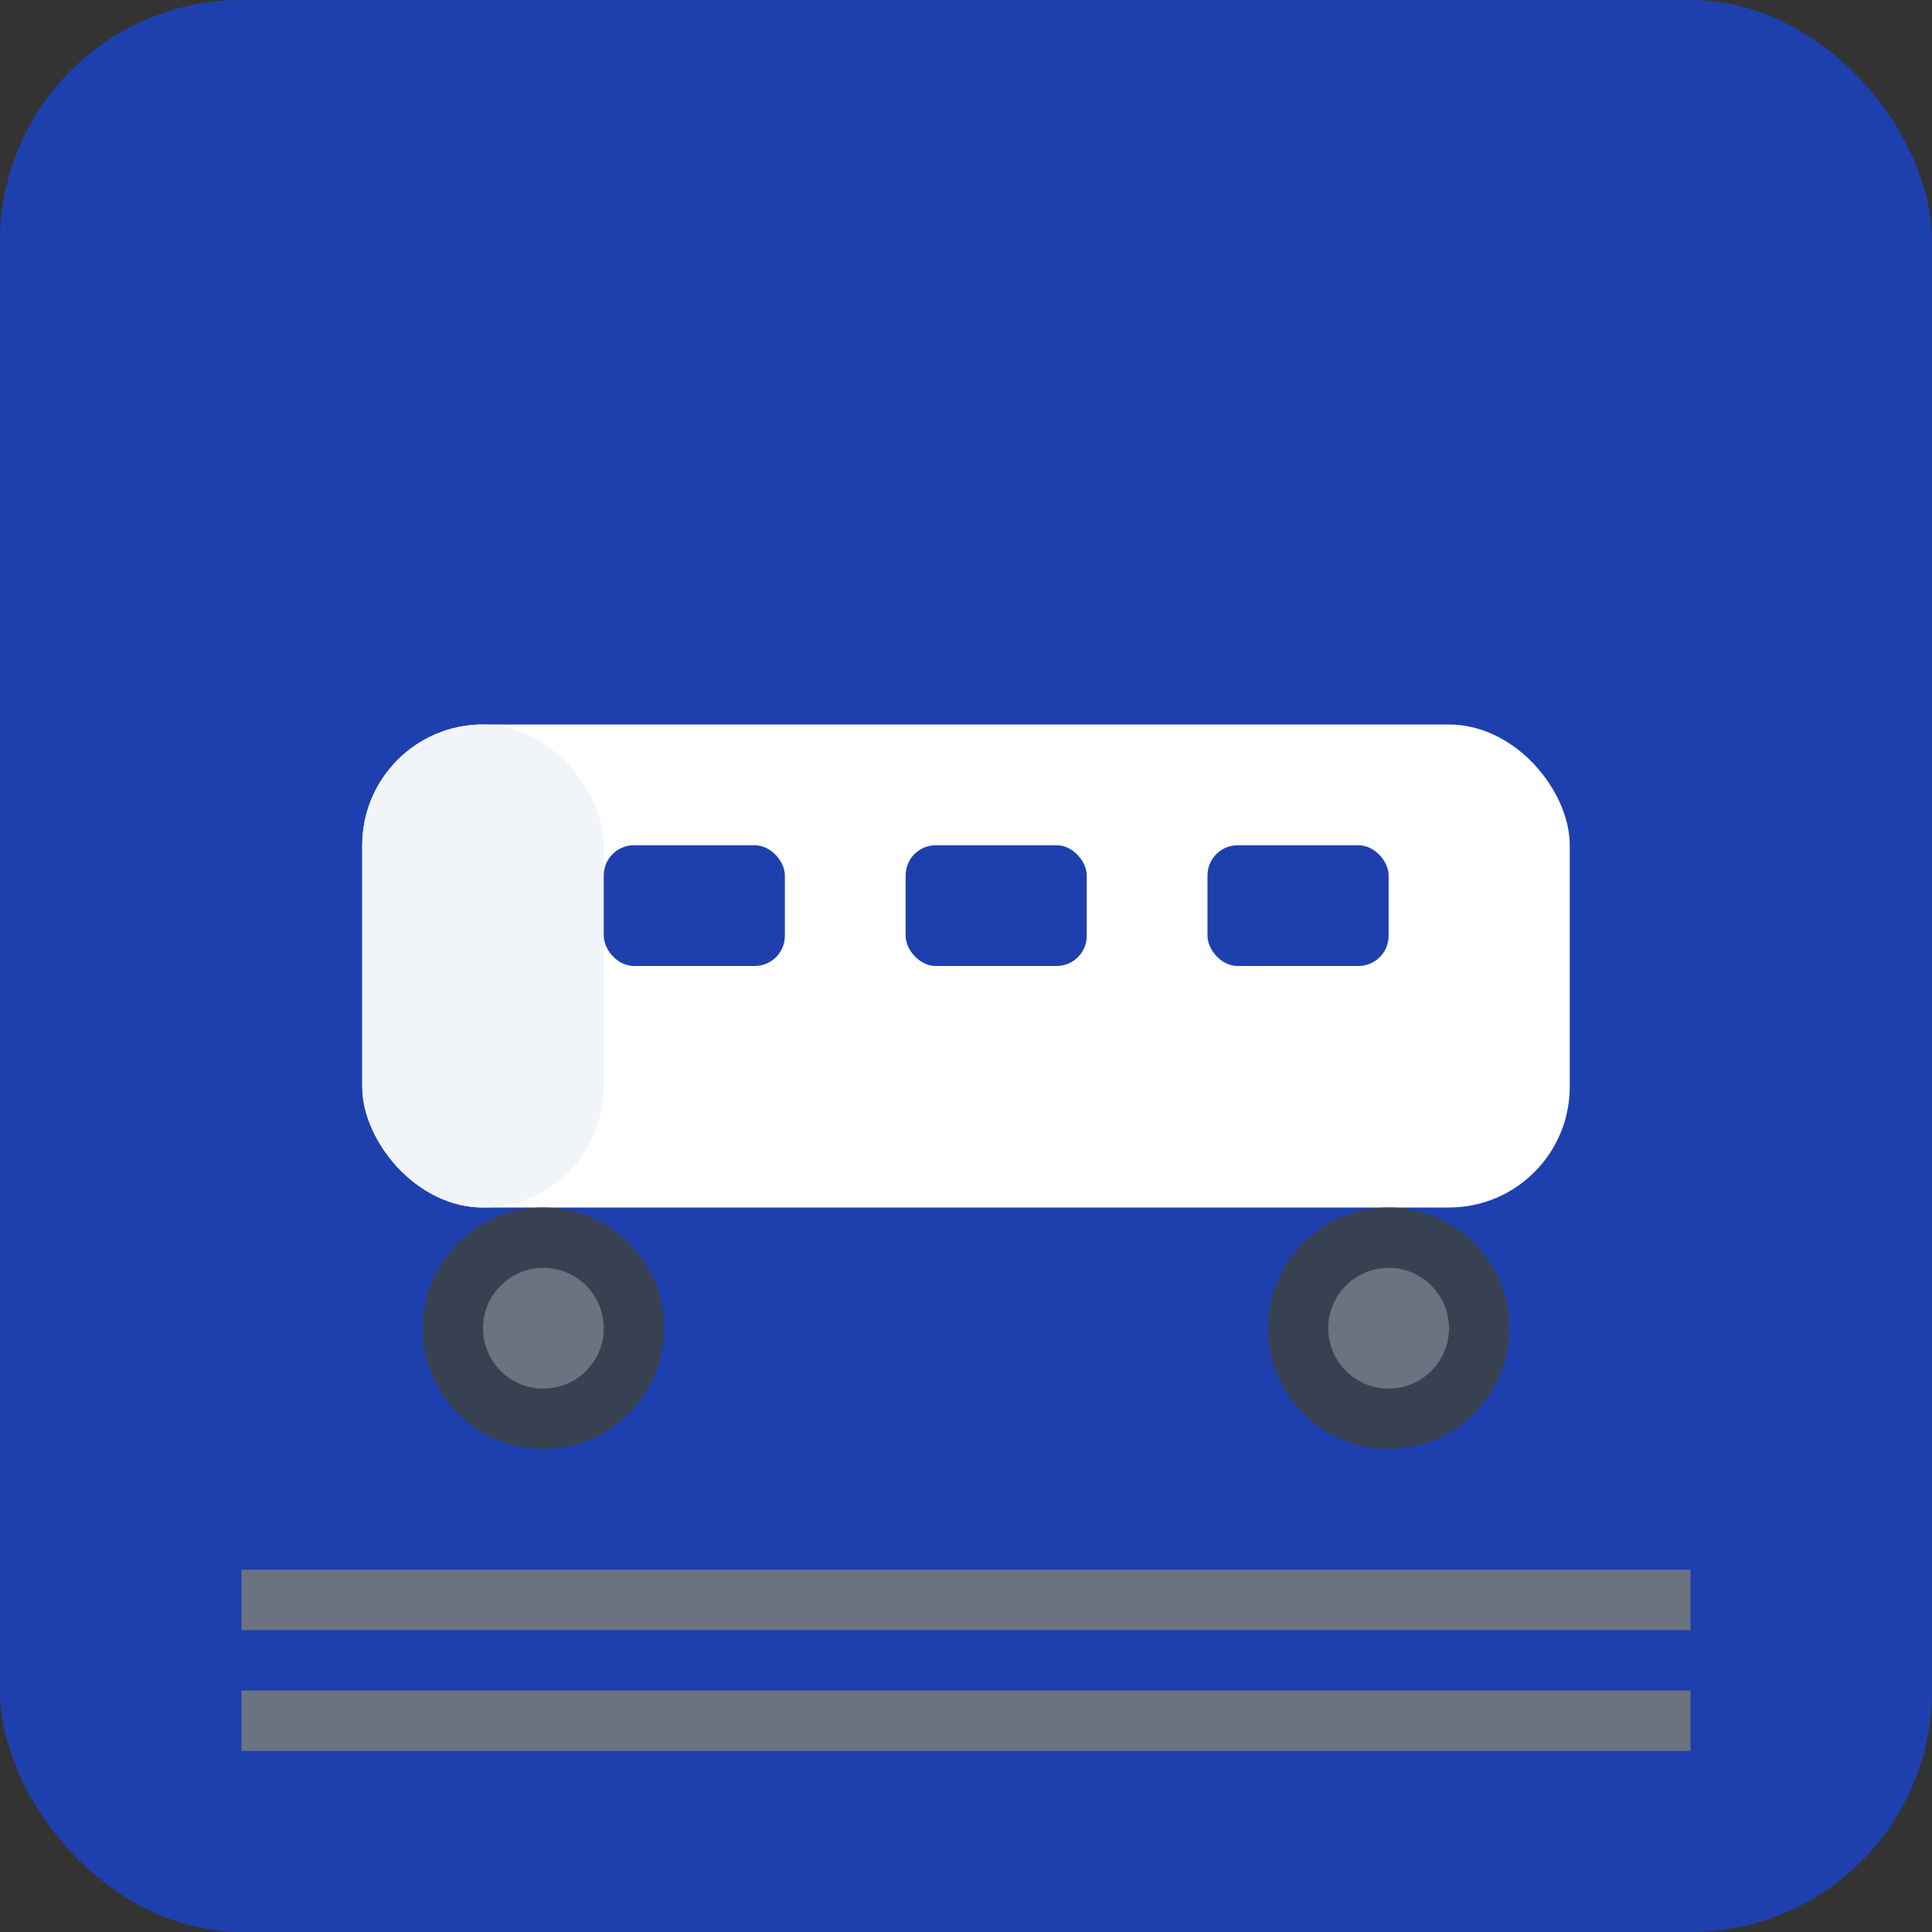 <svg xmlns="http://www.w3.org/2000/svg" viewBox="0 0 32 32" width="32" height="32">
  <rect x="0" y="0" width="32" height="32" fill="#333333" stroke="none"/>
  <!-- Background -->
  <rect width="32" height="32" fill="#1e40af" rx="4"/>
  
  <!-- Train body -->
  <rect x="6" y="12" width="20" height="8" fill="#ffffff" rx="2"/>
  
  <!-- Train front -->
  <rect x="6" y="12" width="4" height="8" fill="#f1f5f9" rx="2"/>
  
  <!-- Windows -->
  <rect x="10" y="14" width="3" height="2" fill="#1e40af" rx="0.5"/>
  <rect x="15" y="14" width="3" height="2" fill="#1e40af" rx="0.5"/>
  <rect x="20" y="14" width="3" height="2" fill="#1e40af" rx="0.5"/>
  
  <!-- Wheels -->
  <circle cx="9" cy="22" r="2" fill="#374151"/>
  <circle cx="23" cy="22" r="2" fill="#374151"/>
  <circle cx="9" cy="22" r="1" fill="#6b7280"/>
  <circle cx="23" cy="22" r="1" fill="#6b7280"/>
  
  <!-- Rail tracks -->
  <rect x="4" y="26" width="24" height="1" fill="#6b7280"/>
  <rect x="4" y="28" width="24" height="1" fill="#6b7280"/>
</svg>
